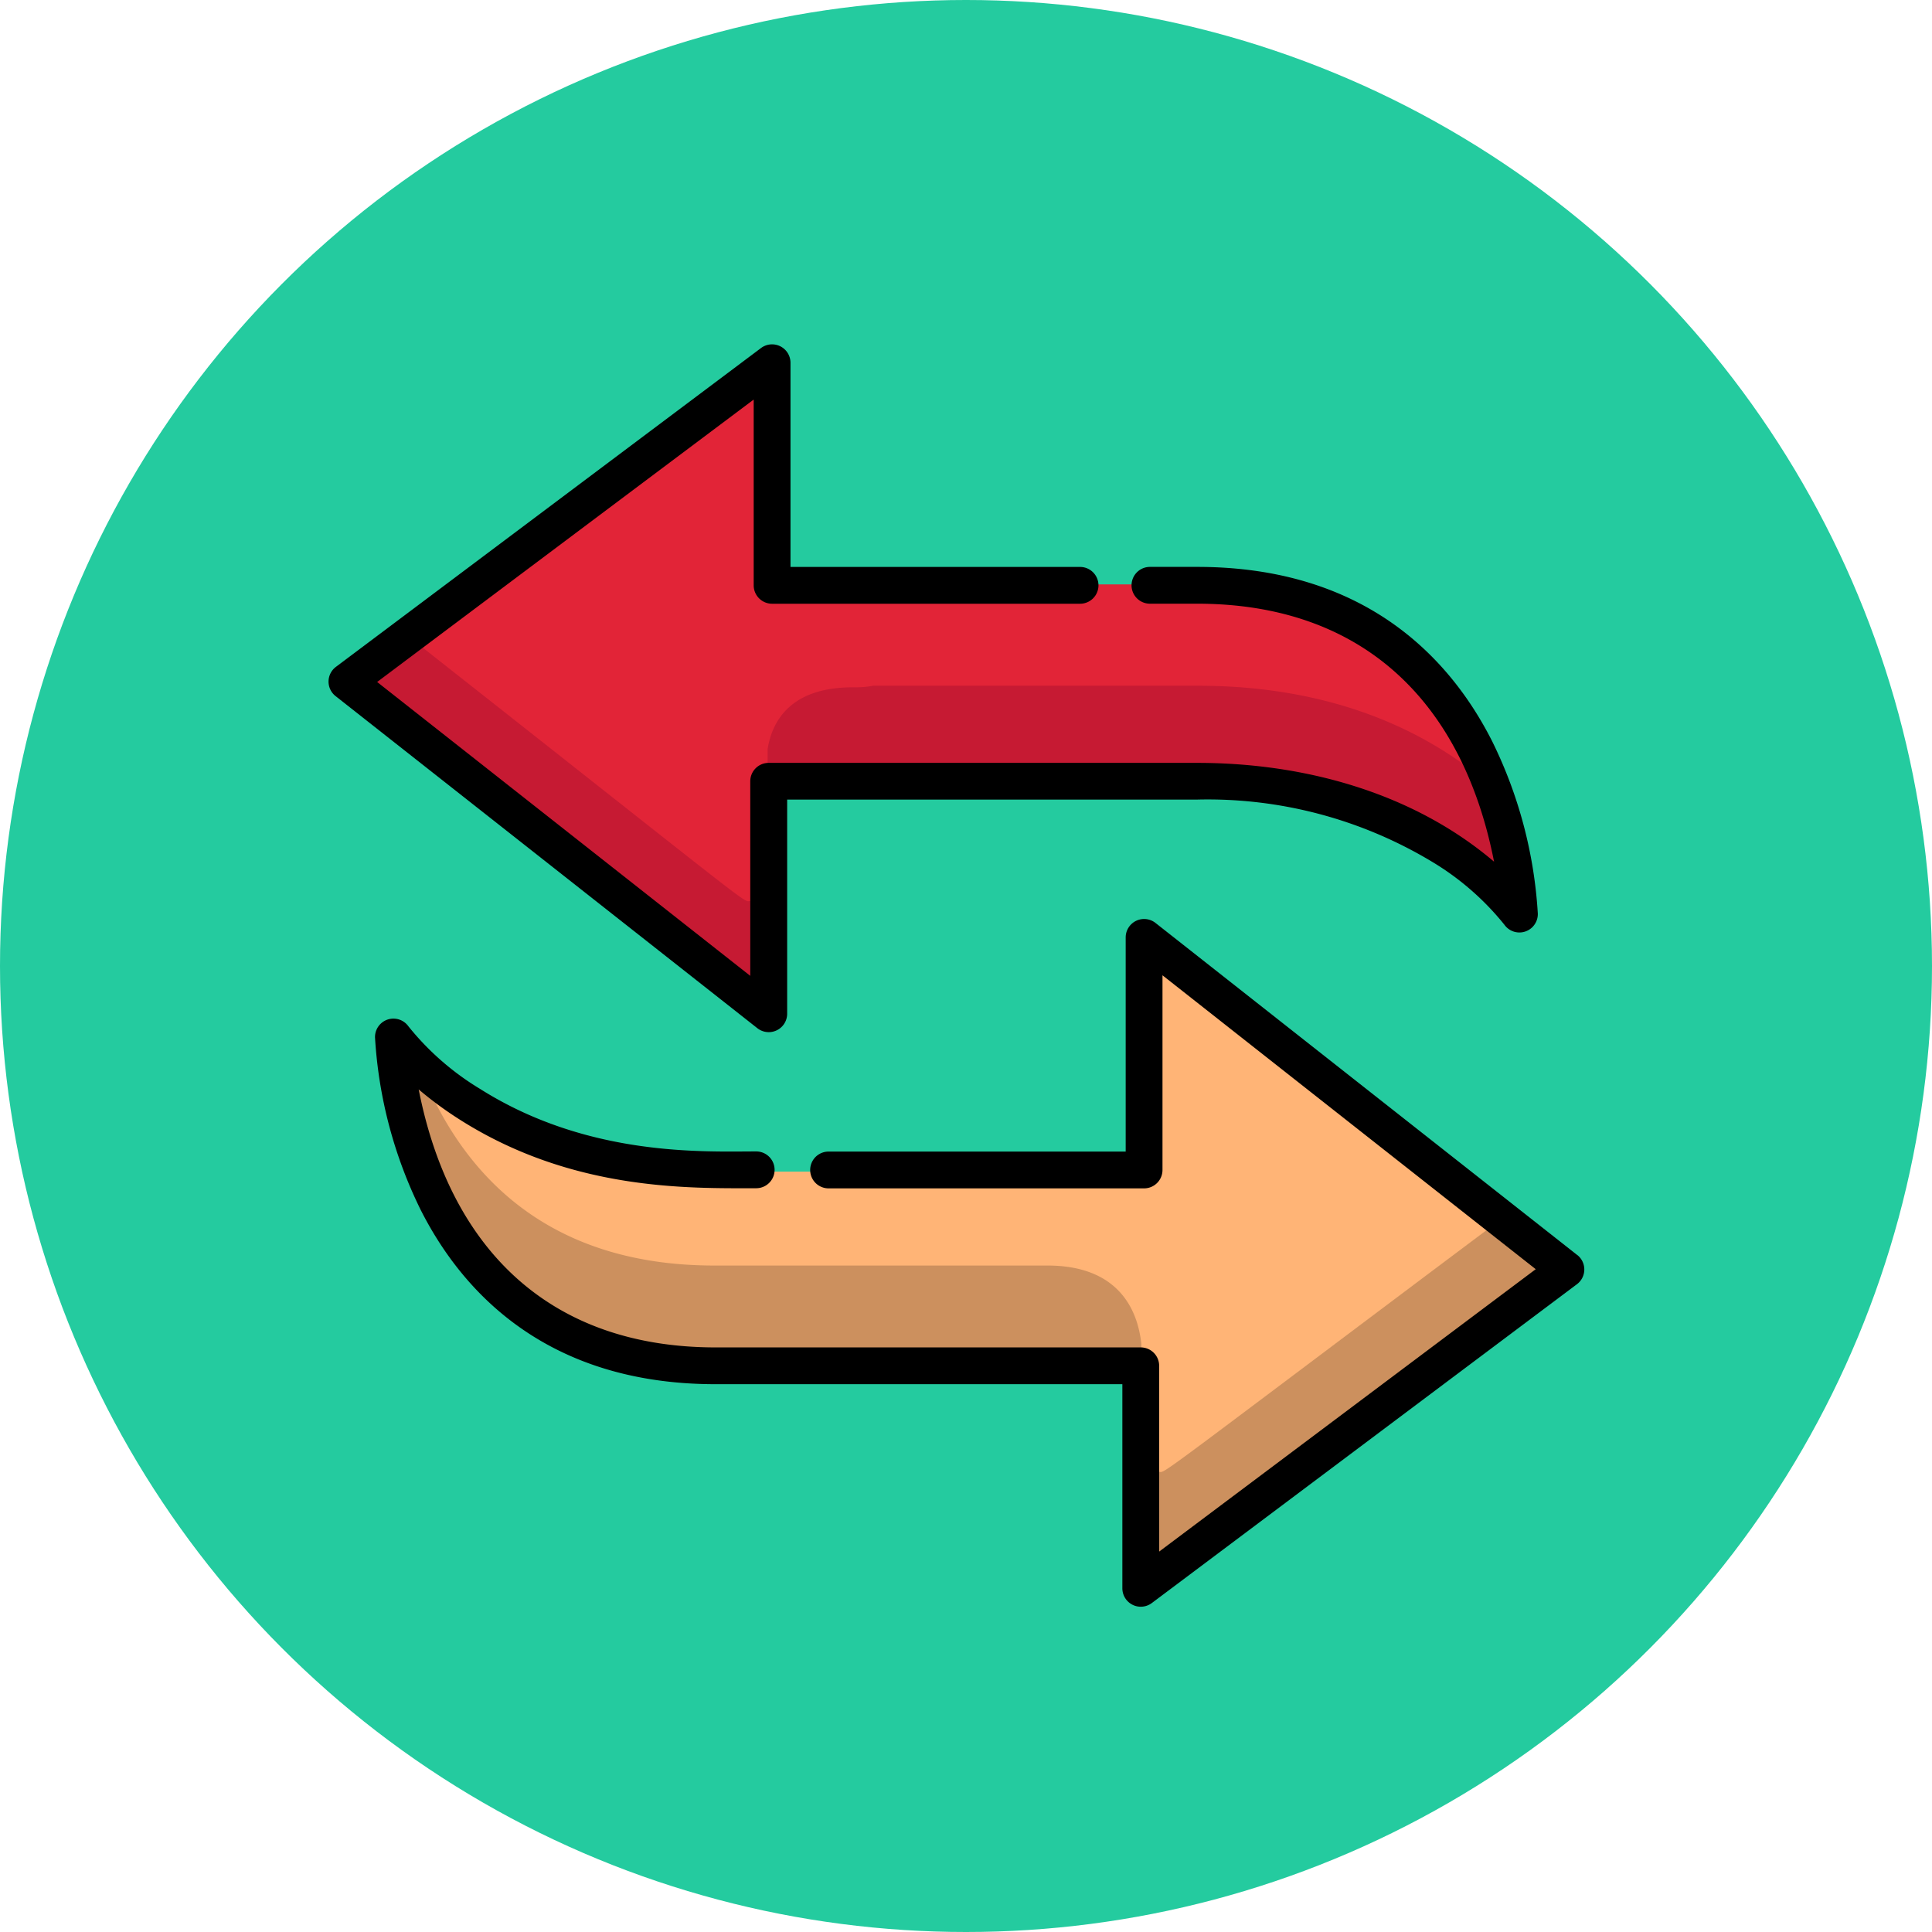 <svg xmlns="http://www.w3.org/2000/svg" width="101" height="101" viewBox="0 0 101 101">
  <g id="Grupo_128095" data-name="Grupo 128095" transform="translate(-750 -3186)">
    <circle id="Elipse_1146" data-name="Elipse 1146" cx="50.5" cy="50.5" r="50.5" transform="translate(750 3186)" fill="#24cb9f"/>
    <g id="cambiar" transform="translate(765.816 3204)">
      <path id="Trazado_168027" data-name="Trazado 168027" d="M89.386,263.958,69.617,248.391a.9.9,0,0,0-1.46.709v10.351h-22.5c-5.426,0-10.989-1.5-15.1-5.073a.9.9,0,0,0-1.478.848,22.641,22.641,0,0,0,1.974,5.936c2.888,5.693,7.8,8.58,14.6,8.58H67.982v9.882a.9.9,0,0,0,1.443.721l19.944-14.958a.9.9,0,0,0,.017-1.43Z" transform="translate(-24.133 -216.202)" fill="#ffb476"/>
      <path id="Trazado_168028" data-name="Trazado 168028" d="M352.388,356.747l-2.578-2.03c-18.785,14.088-17.494,13.218-17.924,13.218a.9.9,0,0,1-.9-.9v5.381a.9.9,0,0,0,1.443.721l19.944-14.958a.9.9,0,0,0,.017-1.43Z" transform="translate(-287.134 -308.992)" fill="#cc905e"/>
      <path id="Trazado_168029" data-name="Trazado 168029" d="M72.729,38.989C71.075,30.2,65.554,24.473,56.152,24.473H33.826V14.59a.9.9,0,0,0-1.443-.722L12.439,28.827a.9.9,0,0,0-.017,1.43c21.3,16.768,19.88,15.76,20.328,15.76a.9.9,0,0,0,.9-.9V34.764h22.5c5.439,0,11,1.512,15.1,5.073A.9.9,0,0,0,72.729,38.989Z" transform="translate(-9.338 -11.923)" fill="#e22437"/>
      <g id="Grupo_113007" data-name="Grupo 113007" transform="translate(2.741 15.173)">
        <path id="Trazado_168030" data-name="Trazado 168030" d="M32.75,131.632c-.447,0,.869.93-18-13.929l-2.309,1.731a.9.9,0,0,0-.017,1.43l19.77,15.567a.9.9,0,0,0,1.46-.709V130.73A.9.9,0,0,1,32.75,131.632Z" transform="translate(-12.078 -117.703)" fill="#c61a33"/>
        <path id="Trazado_168031" data-name="Trazado 168031" d="M218.512,147.677a23.8,23.8,0,0,0-1.1-3.951c-.6-.149-5.135-5.267-15.474-5.267H184.954a5.213,5.213,0,0,1-1.073.082c-3.278,0-4.216,1.8-4.446,3.223v1.689h22.5c5.439,0,11,1.512,15.1,5.073A.9.9,0,0,0,218.512,147.677Z" transform="translate(-157.862 -135.783)" fill="#c61a33"/>
      </g>
      <path id="Trazado_168032" data-name="Trazado 168032" d="M63.077,304.639H45.66c-7.539,0-12.654-3.578-15.3-10.111a.9.9,0,0,0-1.281.976c1.655,8.79,7.175,14.516,16.576,14.516H67.987V308.74C67.822,307.149,66.95,304.639,63.077,304.639Z" transform="translate(-24.137 -256.48)" fill="#cc905e"/>
      <path id="Trazado_168033" data-name="Trazado 168033" d="M83.064,250.611,61.012,233.247a.963.963,0,0,0-1.557.756V245.2H43.923a.962.962,0,1,0,0,1.924H60.417a.962.962,0,0,0,.962-.962V235.985l19.512,15.364L61.205,266.112V256.4a.962.962,0,0,0-.962-.962H38.017c-8.651,0-13.88-5.126-15.522-13.487a19.211,19.211,0,0,0,2.089,1.541c5.91,3.783,12.059,3.625,15.555,3.625a.962.962,0,0,0,0-1.924c-2.728,0-8.782.3-14.431-3.266a14.224,14.224,0,0,1-3.746-3.269.963.963,0,0,0-1.75.578,23.5,23.5,0,0,0,2.381,9c2.1,4.163,6.472,9.125,15.423,9.125H59.281v10.672a.963.963,0,0,0,1.539.77l22.226-16.669a.963.963,0,0,0,.018-1.526Z" transform="translate(-16.423 -202.999)"/>
      <path id="Trazado_168034" data-name="Trazado 168034" d="M25.335,35V23.8H46.772A22.739,22.739,0,0,1,59.081,27.07a14.224,14.224,0,0,1,3.746,3.269.963.963,0,0,0,1.75-.578,23.494,23.494,0,0,0-2.382-9c-2.1-4.163-6.472-9.125-15.423-9.125H44.3a.962.962,0,0,0,0,1.924h2.468c8.652,0,13.88,5.127,15.522,13.487-4.234-3.6-9.9-5.166-15.522-5.166h-22.4a.962.962,0,0,0-.962.962V33.015L3.9,17.652,23.585,2.888V12.6a.962.962,0,0,0,.962.962h16.1a.962.962,0,0,0,0-1.924H25.509V.963a.963.963,0,0,0-1.539-.77L1.744,16.863a.963.963,0,0,0-.018,1.526L23.778,35.753A.963.963,0,0,0,25.335,35Z"/>
    </g>
  </g>
</svg>
